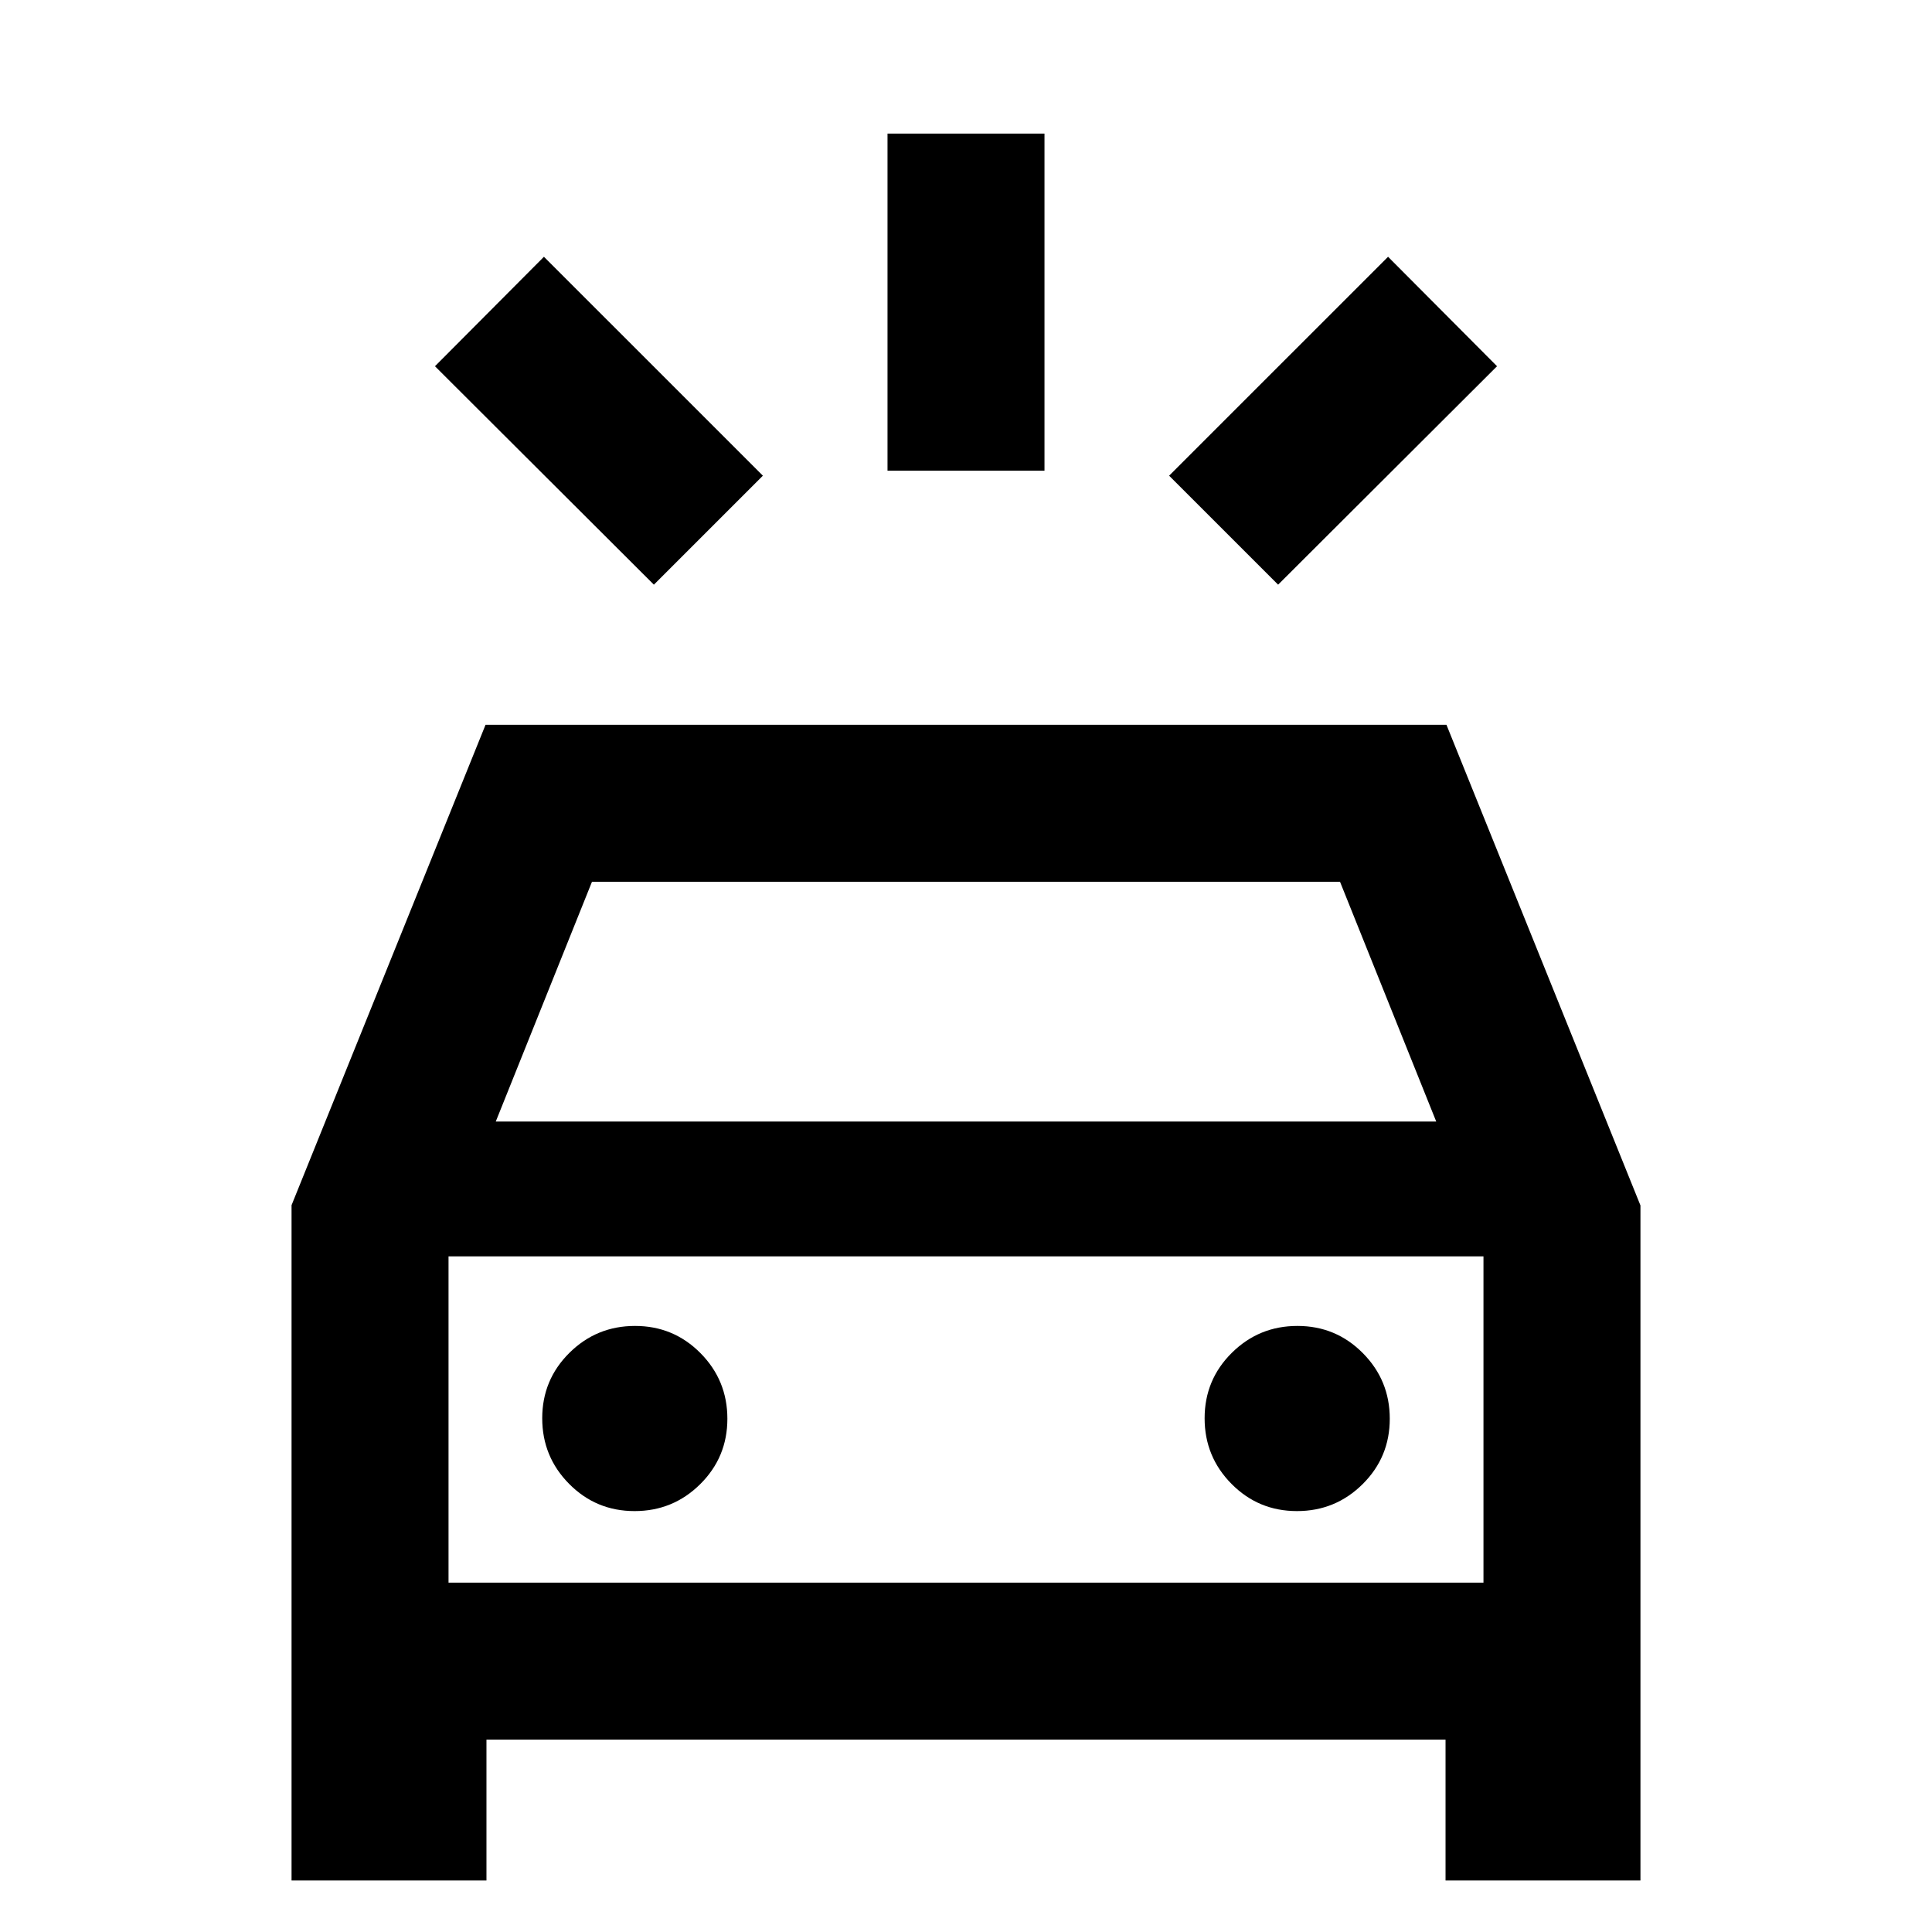 <svg xmlns="http://www.w3.org/2000/svg" height="20" viewBox="0 -960 960 960" width="20"><path d="M324.91-669.48 216.13-778.02l54.15-54.39 108.79 108.78-54.16 54.15Zm310.18 0-54.16-54.15 108.79-108.78 54.15 54.39-108.78 108.54ZM441-726.13v-167.5h78v167.5h-78ZM144.87-25.59v-335.56l96.39-238.7h477.48l96.39 238.82v335.44h-96.85v-70H241.72v70h-96.85Zm101.48-377.13h467.3l-47.8-119.13h-371.7l-47.8 119.13Zm68.97 193.57q19.11 0 32.61-13.38 13.5-13.39 13.5-32.5 0-19.12-13.38-32.62-13.38-13.5-32.5-13.5-19.12 0-32.62 13.38-13.5 13.38-13.5 32.5 0 19.12 13.39 32.62 13.38 13.5 32.5 13.5Zm329.13 0q19.12 0 32.62-13.38 13.5-13.39 13.5-32.5 0-19.12-13.39-32.62-13.38-13.5-32.5-13.5-19.11 0-32.61 13.38t-13.5 32.5q0 19.12 13.38 32.62 13.38 13.5 32.5 13.5Zm-421.58 35.56h514.26v-162.13H222.87v162.13Zm0 0v-162.13 162.13Z"/></svg>